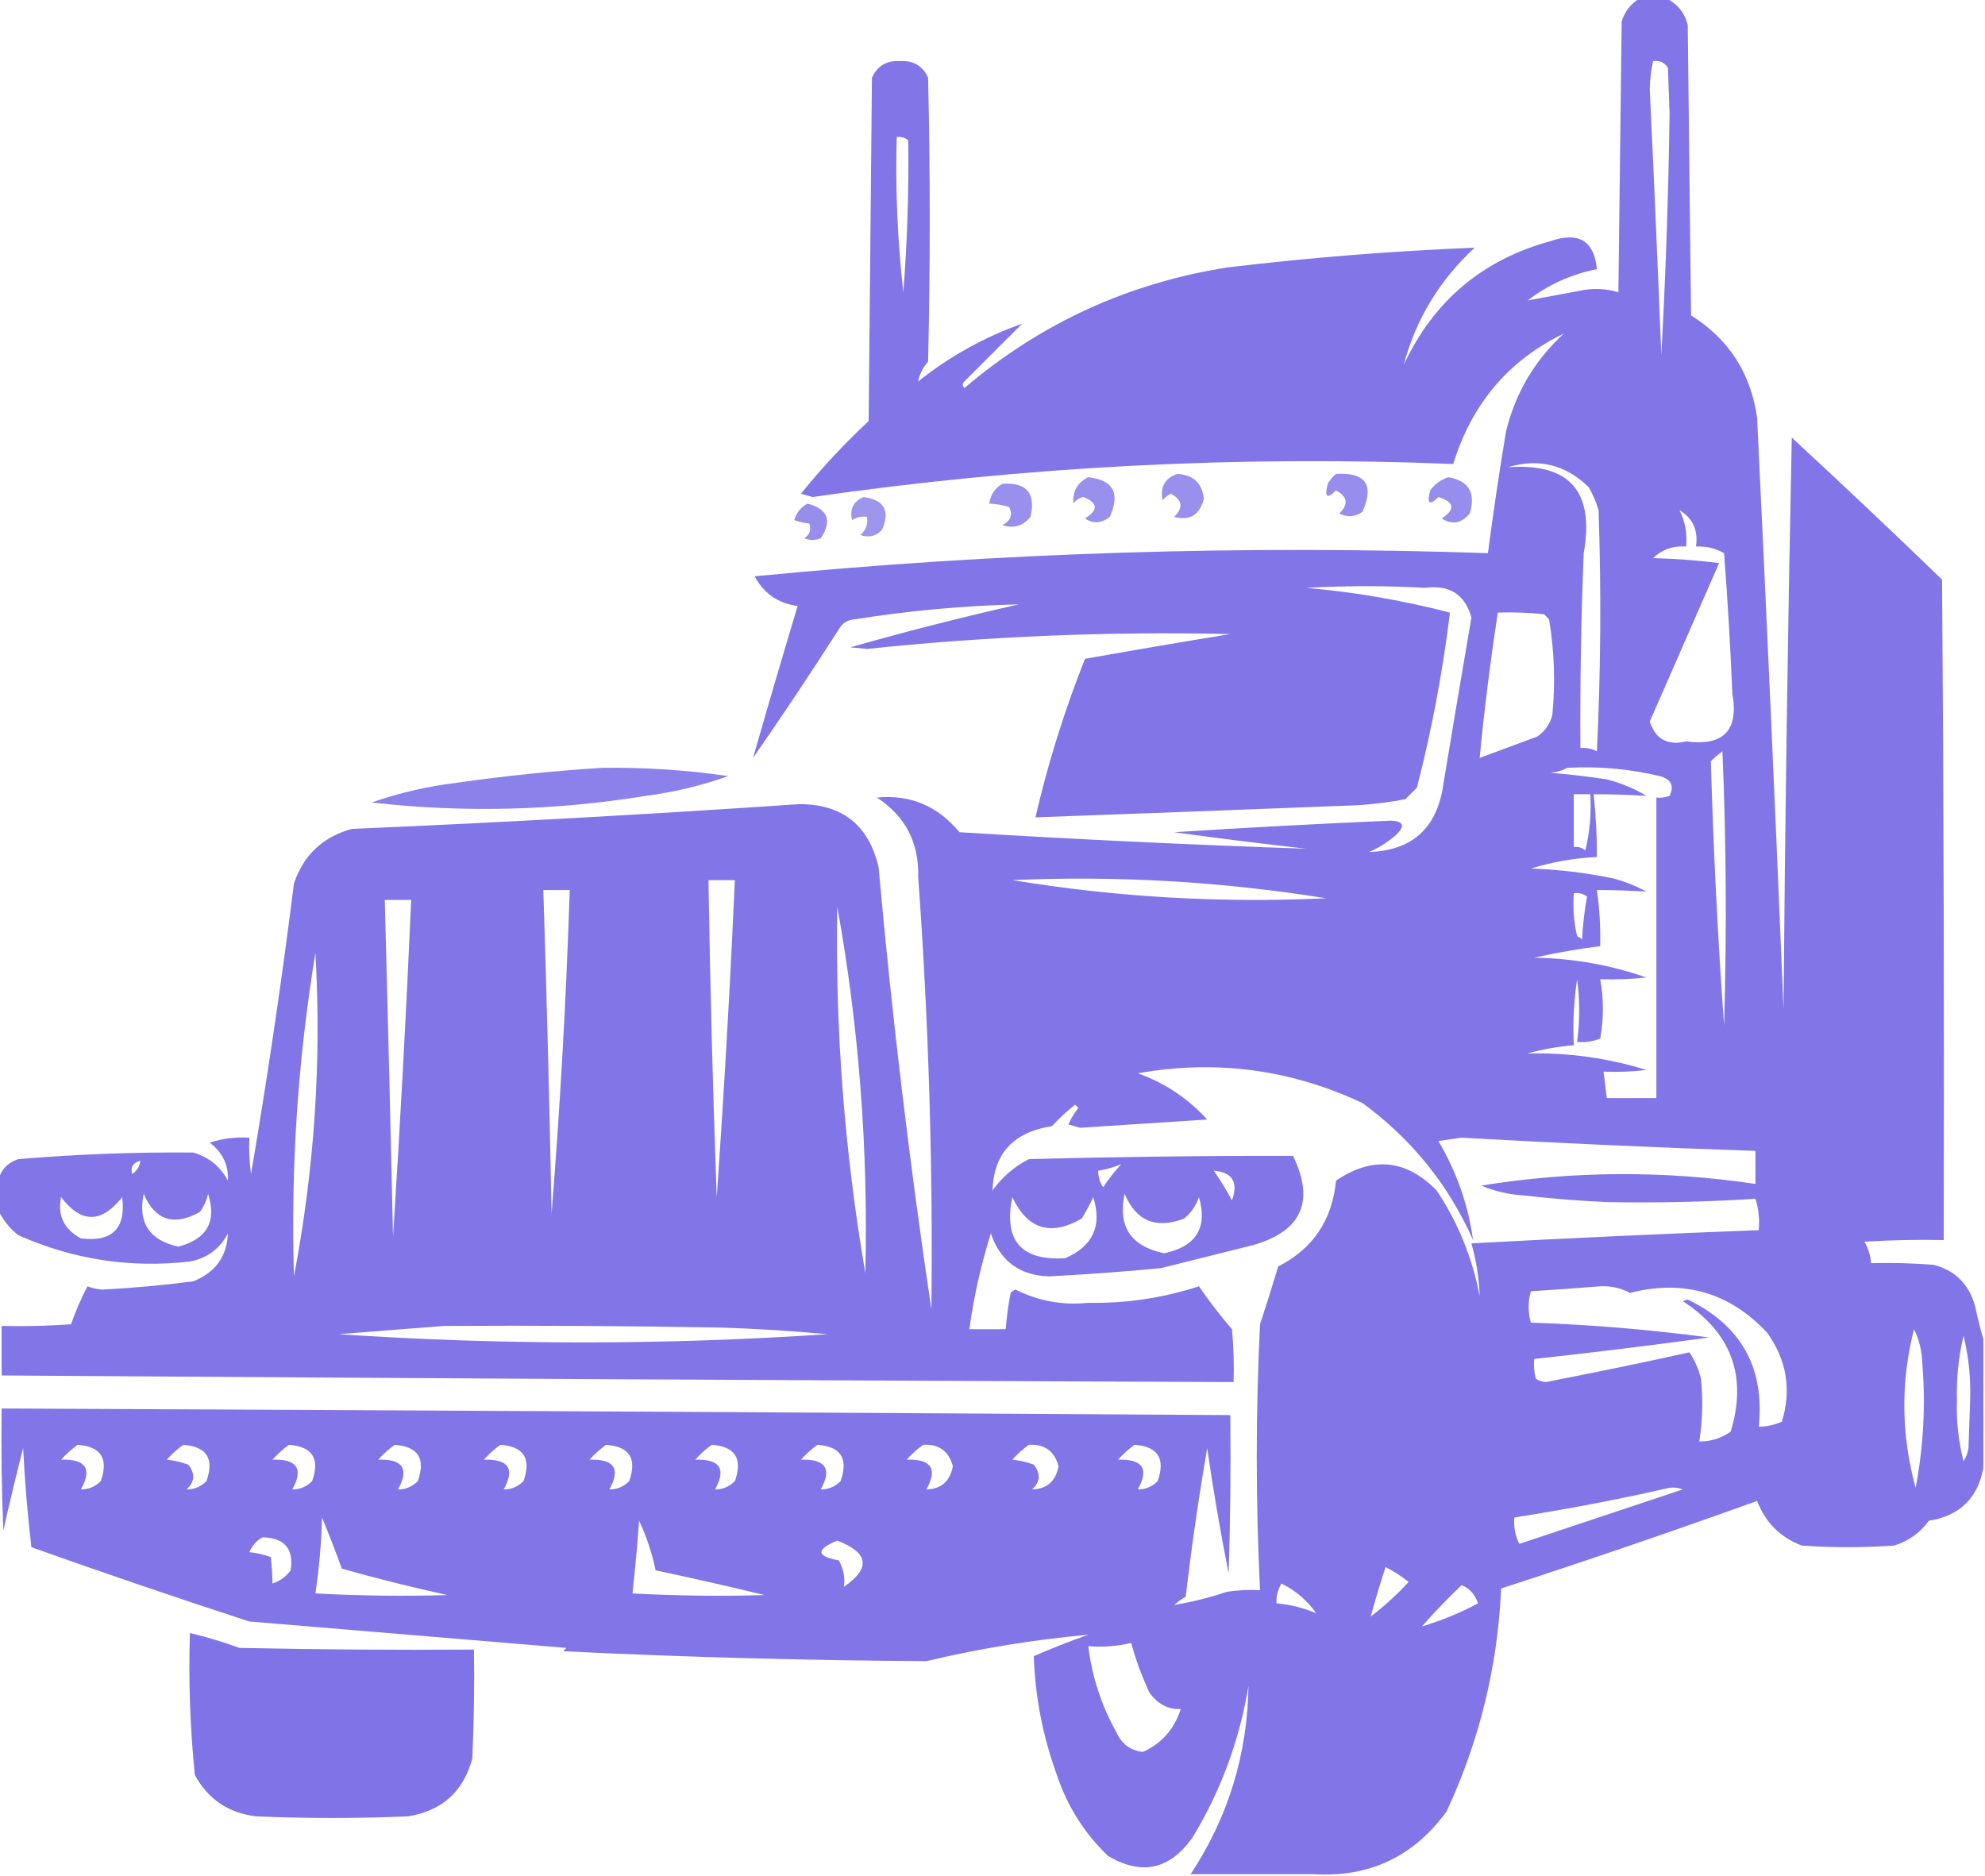 <?xml version="1.0" encoding="UTF-8"?>
<!DOCTYPE svg PUBLIC "-//W3C//DTD SVG 1.1//EN" "http://www.w3.org/Graphics/SVG/1.1/DTD/svg11.dtd">
<svg xmlns="http://www.w3.org/2000/svg" version="1.1" width="601px" height="568px" style="shape-rendering:geometricPrecision; text-rendering:geometricPrecision; image-rendering:optimizeQuality; fill-rule:evenodd; clip-rule:evenodd" xmlns:xlink="http://www.w3.org/1999/xlink">
<g><path style="opacity:0.965" fill="#7E71E7" d="M 496.5,-0.5 C 499.167,-0.5 501.833,-0.5 504.5,-0.5C 507.832,1.134 509.999,3.801 511,7.5C 511.333,36.833 511.667,66.167 512,95.5C 523.422,102.656 530.088,112.989 532,126.5C 534.869,186.157 537.536,245.823 540,305.5C 540.463,247.827 541.296,190.161 542.5,132.5C 557.818,146.65 572.984,160.984 588,175.5C 588.5,242.166 588.667,308.833 588.5,375.5C 580.493,375.334 572.493,375.5 564.5,376C 565.669,378.007 566.335,380.173 566.5,382.5C 572.842,382.334 579.175,382.5 585.5,383C 591.967,384.694 596.134,388.86 598,395.5C 598.738,398.991 599.571,402.325 600.5,405.5C 600.5,418.5 600.5,431.5 600.5,444.5C 598.818,453.681 593.318,459.014 584,460.5C 581.333,464.167 577.833,466.667 573.5,468C 564.167,468.667 554.833,468.667 545.5,468C 539.026,465.526 534.526,461.026 532,454.5C 506.332,463.723 480.499,472.556 454.5,481C 453.45,504.579 447.95,527.079 438,548.5C 427.96,562.271 414.46,568.604 397.5,567.5C 385.167,567.5 372.833,567.5 360.5,567.5C 371.849,550.279 377.683,531.279 378,510.5C 375.291,526.962 369.625,542.296 361,556.5C 354.14,566.148 345.64,567.981 335.5,562C 328.327,555.149 323.16,546.982 320,537.5C 315.746,525.828 313.413,513.828 313,501.5C 318.404,499.142 323.904,496.975 329.5,495C 313.03,496.492 296.697,499.159 280.5,503C 243.82,502.791 207.153,501.791 170.5,500C 170.833,499.667 171.167,499.333 171.5,499C 139.5,496.333 107.5,493.667 75.5,491C 53.399,483.8 31.399,476.3 9.5,468.5C 8.335,458.53 7.502,448.53 7,438.5C 4.873,446.804 2.873,455.137 1,463.5C 0.5,451.171 0.333,438.838 0.5,426.5C 124.501,427.055 248.501,427.722 372.5,428.5C 372.667,444.503 372.5,460.503 372,476.5C 369.514,463.971 367.347,451.305 365.5,438.5C 362.925,453.43 360.759,468.43 359,483.5C 357.745,484.211 356.579,485.044 355.5,486C 360.857,485.11 366.19,483.777 371.5,482C 374.817,481.502 378.15,481.335 381.5,481.5C 380.18,454.529 380.18,427.696 381.5,401C 383.404,395.224 385.238,389.39 387,383.5C 397.536,378.12 403.369,369.454 404.5,357.5C 415.558,350.04 425.725,351.04 435,360.5C 441.481,370.273 445.814,380.939 448,392.5C 447.821,387.102 446.987,381.769 445.5,376.5C 474.488,374.934 503.488,373.601 532.5,372.5C 532.784,369.223 532.451,366.057 531.5,363C 516.53,363.953 501.53,364.286 486.5,364C 478.142,363.624 469.809,362.957 461.5,362C 456.931,361.734 452.597,360.734 448.5,359C 476.131,354.544 503.798,354.378 531.5,358.5C 531.5,355.167 531.5,351.833 531.5,348.5C 501.821,347.499 472.154,346.166 442.5,344.5C 440.167,344.833 437.833,345.167 435.5,345.5C 441.048,354.898 444.548,364.898 446,375.5C 438.533,358.697 427.366,344.864 412.5,334C 390.762,323.799 368.096,320.799 344.5,325C 352.671,327.918 359.671,332.585 365.5,339C 352.663,339.833 339.829,340.667 327,341.5C 325.833,341.167 324.667,340.833 323.5,340.5C 324.248,338.668 325.248,337.001 326.5,335.5C 326.167,335.167 325.833,334.833 325.5,334.5C 323.016,336.483 320.683,338.65 318.5,341C 306.846,342.802 300.846,349.302 300.5,360.5C 303.404,356.428 307.071,353.261 311.5,351C 338.168,350.288 364.835,349.954 391.5,350C 398.138,363.759 394.138,372.759 379.5,377C 370.167,379.333 360.833,381.667 351.5,384C 340.189,385.086 328.856,385.919 317.5,386.5C 308.67,386.166 302.837,381.833 300,373.5C 297.003,382.987 294.836,392.654 293.5,402.5C 297.167,402.5 300.833,402.5 304.5,402.5C 304.781,398.812 305.281,395.145 306,391.5C 306.414,391.043 306.914,390.709 307.5,390.5C 314.388,393.968 321.722,395.301 329.5,394.5C 340.94,394.712 352.107,393.046 363,389.5C 366.082,393.983 369.415,398.316 373,402.5C 373.499,407.823 373.666,413.156 373.5,418.5C 249.165,418.03 124.832,417.363 0.5,416.5C 0.5,411.5 0.5,406.5 0.5,401.5C 7.508,401.666 14.508,401.5 21.5,401C 22.879,397.026 24.546,393.192 26.5,389.5C 27.939,390.063 29.439,390.397 31,390.5C 40.225,390.014 49.392,389.181 58.5,388C 65.209,385.317 68.709,380.484 69,373.5C 66.545,378.149 62.712,380.983 57.5,382C 39.405,384.059 22.072,381.392 5.5,374C 2.878,371.891 0.878,369.391 -0.5,366.5C -0.5,363.5 -0.5,360.5 -0.5,357.5C 0.219,354.28 2.219,352.113 5.5,351C 23.314,349.497 40.98,348.831 58.5,349C 63.208,350.378 66.708,353.212 69,357.5C 69.222,352.775 67.389,348.942 63.5,346C 67.395,344.734 71.395,344.234 75.5,344.5C 75.335,348.182 75.501,351.848 76,355.5C 80.984,326.26 85.318,296.926 89,267.5C 91.904,258.93 97.737,253.43 106.5,251C 151.698,249.072 196.865,246.572 242,243.5C 254.994,243.491 262.994,249.824 266,262.5C 270.018,307.325 275.351,351.992 282,396.5C 282.485,352.784 281.152,309.117 278,265.5C 278.274,255.137 274.108,247.137 265.5,241.5C 275.597,240.542 283.931,244.042 290.5,252C 325.494,254.148 360.494,255.815 395.5,257C 382.144,255.497 368.811,253.831 355.5,252C 377.317,250.608 399.15,249.441 421,248.5C 425.056,248.627 425.556,250.127 422.5,253C 420.099,255.062 417.433,256.729 414.5,258C 427.62,257.554 435.12,250.72 437,237.5C 439.779,220.657 442.613,203.824 445.5,187C 443.566,180.02 438.899,177.02 431.5,178C 419.5,177.333 407.5,177.333 395.5,178C 410.258,179.297 424.758,181.797 439,185.5C 436.828,203.362 433.495,221.028 429,238.5C 427.833,239.667 426.667,240.833 425.5,242C 419.247,243.204 412.914,243.871 406.5,244C 375.499,245.218 344.499,246.385 313.5,247.5C 317.291,231.127 322.291,215.127 328.5,199.5C 343.132,196.895 357.798,194.395 372.5,192C 335.74,191.17 299.073,192.67 262.5,196.5C 260.833,196.333 259.167,196.167 257.5,196C 274.377,191.197 291.377,186.864 308.5,183C 291.925,183.397 275.425,184.897 259,187.5C 256.745,187.61 255.078,188.61 254,190.5C 245.581,203.672 236.915,216.672 228,229.5C 232.373,214.206 236.873,198.873 241.5,183.5C 235.589,182.716 231.255,179.716 228.5,174.5C 302.337,167.323 376.337,164.99 450.5,167.5C 452.114,155.145 453.948,142.812 456,130.5C 458.897,118.865 464.73,109.031 473.5,101C 456.789,109.075 445.622,122.242 440,140.5C 375.152,137.88 310.485,141.213 246,150.5C 244.833,150.167 243.667,149.833 242.5,149.5C 248.783,141.715 255.616,134.382 263,127.5C 263.333,92.833 263.667,58.167 264,23.5C 265.664,19.916 268.497,18.249 272.5,18.5C 276.503,18.249 279.336,19.916 281,23.5C 281.667,52.167 281.667,80.833 281,109.5C 279.398,111.369 278.398,113.369 278,115.5C 287.595,107.875 298.095,102.042 309.5,98C 303.667,103.833 297.833,109.667 292,115.5C 291.333,116.167 291.333,116.833 292,117.5C 314.995,97.922 341.495,85.756 371.5,81C 396.445,78.005 421.445,76.005 446.5,75C 435.839,84.84 428.672,96.674 425,110.5C 434.042,91.125 448.875,78.625 469.5,73C 477.997,70.079 482.664,72.912 483.5,81.5C 475.759,83.037 468.759,86.204 462.5,91C 467.745,90.028 473.078,89.028 478.5,88C 482.423,87.207 486.256,87.374 490,88.5C 490.333,61.167 490.667,33.833 491,6.5C 491.967,3.379 493.8,1.046 496.5,-0.5 Z M 500.5,18.5 C 502.451,18.227 503.951,18.893 505,20.5C 505.167,25.167 505.333,29.833 505.5,34.5C 505.149,58.977 504.316,83.311 503,107.5C 501.93,80.662 500.764,53.828 499.5,27C 499.548,24.081 499.881,21.248 500.5,18.5 Z M 271.5,41.5 C 272.822,41.33 273.989,41.663 275,42.5C 275.188,57.845 274.688,73.179 273.5,88.5C 271.731,72.792 271.065,57.126 271.5,41.5 Z M 456.5,141.5 C 465.797,138.672 473.964,140.672 481,147.5C 482.275,149.717 483.275,152.051 484,154.5C 484.833,178.84 484.666,203.174 483.5,227.5C 481.929,226.691 480.262,226.357 478.5,226.5C 478.374,206.826 478.708,187.159 479.5,167.5C 482.838,148.763 475.171,140.096 456.5,141.5 Z M 508.5,154.5 C 512.543,156.927 514.209,160.594 513.5,165.5C 516.545,165.342 519.379,166.009 522,167.5C 523.087,181.651 523.92,195.817 524.5,210C 526.495,221.173 521.828,226.006 510.5,224.5C 504.948,225.856 501.282,223.856 499.5,218.5C 506.5,202.5 513.5,186.5 520.5,170.5C 513.858,169.669 507.191,169.169 500.5,169C 503.273,166.353 506.606,165.186 510.5,165.5C 510.889,161.586 510.222,157.92 508.5,154.5 Z M 453.5,185.5 C 458.179,185.334 462.845,185.501 467.5,186C 468,186.5 468.5,187 469,187.5C 470.613,197.066 470.947,206.733 470,216.5C 469.31,219.196 467.81,221.363 465.5,223C 459.65,225.172 453.817,227.338 448,229.5C 449.407,214.815 451.24,200.148 453.5,185.5 Z M 521.5,227.5 C 522.664,254.997 522.83,282.664 522,310.5C 520.084,283.845 518.751,257.178 518,230.5C 519.145,229.364 520.312,228.364 521.5,227.5 Z M 474.5,232.5 C 483.968,231.989 493.301,232.822 502.5,235C 505.959,235.916 506.959,237.916 505.5,241C 504.207,241.49 502.873,241.657 501.5,241.5C 501.5,271.833 501.5,302.167 501.5,332.5C 496.5,332.5 491.5,332.5 486.5,332.5C 486.167,329.833 485.833,327.167 485.5,324.5C 489.846,324.666 494.179,324.499 498.5,324C 486.808,320.371 474.808,318.705 462.5,319C 467.096,317.714 471.763,316.881 476.5,316.5C 476.17,309.8 476.503,303.134 477.5,296.5C 478.353,302.81 478.353,309.144 477.5,315.5C 479.92,315.708 482.253,315.374 484.5,314.5C 485.578,308.508 485.578,302.508 484.5,296.5C 489.179,296.666 493.845,296.499 498.5,296C 487.525,292.167 476.191,290.167 464.5,290C 471.118,288.508 477.785,287.341 484.5,286.5C 484.625,280.797 484.292,275.13 483.5,269.5C 488.56,269.508 493.56,269.674 498.5,270C 495.36,268.284 492.027,266.951 488.5,266C 480.259,264.289 471.926,263.289 463.5,263C 470.026,260.995 476.693,259.828 483.5,259.5C 483.524,253.143 483.19,246.81 482.5,240.5C 487.893,240.494 493.227,240.661 498.5,241C 494.766,238.754 490.766,237.087 486.5,236C 480.857,235.136 475.19,234.469 469.5,234C 471.382,233.802 473.048,233.302 474.5,232.5 Z M 476.5,240.5 C 478.167,240.5 479.833,240.5 481.5,240.5C 481.851,246.262 481.351,251.928 480,257.5C 478.989,256.663 477.822,256.33 476.5,256.5C 476.5,251.167 476.5,245.833 476.5,240.5 Z M 306.5,266.5 C 338.182,265.102 369.849,266.935 401.5,272C 369.588,273.505 337.921,271.672 306.5,266.5 Z M 214.5,266.5 C 217.167,266.5 219.833,266.5 222.5,266.5C 221.056,298.629 219.223,330.629 217,362.5C 215.834,330.507 215,298.507 214.5,266.5 Z M 164.5,269.5 C 167.167,269.5 169.833,269.5 172.5,269.5C 171.442,302.214 169.608,334.881 167,367.5C 166.384,334.819 165.55,302.153 164.5,269.5 Z M 476.5,270.5 C 477.978,270.238 479.311,270.571 480.5,271.5C 479.726,275.779 479.226,280.113 479,284.5C 478.586,284.043 478.086,283.709 477.5,283.5C 476.508,279.217 476.174,274.884 476.5,270.5 Z M 116.5,272.5 C 119.167,272.5 121.833,272.5 124.5,272.5C 122.999,306.514 121.166,340.514 119,374.5C 118.243,340.492 117.41,306.492 116.5,272.5 Z M 253.5,274.5 C 260.07,311.075 262.903,348.075 262,385.5C 255.684,348.717 252.851,311.717 253.5,274.5 Z M 95.5,288.5 C 97.375,321.265 95.208,353.931 89,386.5C 88.003,353.622 90.17,320.955 95.5,288.5 Z M 42.5,351.5 C 42.315,353.196 41.481,354.529 40,355.5C 39.464,353.385 40.297,352.052 42.5,351.5 Z M 339.5,352.5 C 337.5,354.671 335.666,357.004 334,359.5C 332.991,357.975 332.491,356.308 332.5,354.5C 334.921,354.122 337.254,353.455 339.5,352.5 Z M 367.5,354.5 C 373.152,354.962 374.985,357.962 373,363.5C 371.338,360.351 369.505,357.351 367.5,354.5 Z M 43.5,361.5 C 46.963,369.547 52.63,371.38 60.5,367C 61.717,365.352 62.55,363.519 63,361.5C 65.669,369.865 62.669,375.198 54,377.5C 45.196,375.544 41.696,370.21 43.5,361.5 Z M 340.5,361.5 C 343.971,369.729 349.971,372.229 358.5,369C 360.617,367.269 362.117,365.102 363,362.5C 365.689,371.766 362.189,377.433 352.5,379.5C 342.386,377.412 338.386,371.412 340.5,361.5 Z M 18.5,362.5 C 24.539,370.478 30.706,370.478 37,362.5C 38.167,372 34,376.167 24.5,375C 19.353,372.211 17.353,368.044 18.5,362.5 Z M 306.5,362.5 C 311.094,372.234 318.094,374.401 327.5,369C 328.794,366.913 329.961,364.746 331,362.5C 333.745,371.179 330.912,377.345 322.5,381C 309.127,381.794 303.794,375.627 306.5,362.5 Z M 514.5,436.5 C 515.487,430.195 515.653,423.862 515,417.5C 514.311,414.592 513.145,411.925 511.5,409.5C 497.052,412.69 482.552,415.69 468,418.5C 466.893,418.415 465.893,418.081 465,417.5C 464.505,415.527 464.338,413.527 464.5,411.5C 482.189,409.581 499.856,407.414 517.5,405C 499.62,402.612 481.62,401.112 463.5,400.5C 462.605,397.262 462.605,394.095 463.5,391C 470.505,390.566 477.505,390.066 484.5,389.5C 487.749,389.346 490.749,390.012 493.5,391.5C 509.75,387.352 523.583,391.352 535,403.5C 540.961,411.801 542.461,420.801 539.5,430.5C 537.189,431.497 534.856,431.997 532.5,432C 534.346,414.17 527.18,401.337 511,393.5C 510.5,393.667 510,393.833 509.5,394C 524.256,403.608 529.09,416.774 524,433.5C 521.2,435.495 518.033,436.495 514.5,436.5 Z M 134.5,401.5 C 162.502,401.333 190.502,401.5 218.5,402C 229.188,402.35 239.854,403.017 250.5,404C 201.166,407.323 151.833,407.323 102.5,404C 113.319,403.134 123.986,402.301 134.5,401.5 Z M 579.5,402.5 C 581.018,405.534 581.851,408.867 582,412.5C 583.058,425.284 582.391,437.951 580,450.5C 575.597,434.528 575.431,418.528 579.5,402.5 Z M 594.5,404.5 C 596.054,410.754 596.72,417.254 596.5,424C 596.333,428.833 596.167,433.667 596,438.5C 595.781,439.938 595.281,441.271 594.5,442.5C 592.959,436.46 592.293,430.294 592.5,424C 592.316,417.355 592.983,410.855 594.5,404.5 Z M 23.5,437.5 C 30.592,438.002 32.925,441.669 30.5,448.5C 28.76,450.211 26.76,451.044 24.5,451C 27.965,444.759 25.965,441.759 18.5,442C 20.063,440.264 21.73,438.764 23.5,437.5 Z M 55.5,437.5 C 62.612,438.048 64.945,441.715 62.5,448.5C 60.76,450.211 58.76,451.044 56.5,451C 58.984,448.716 59.151,446.216 57,443.5C 54.931,442.736 52.764,442.236 50.5,442C 52.063,440.264 53.73,438.764 55.5,437.5 Z M 87.5,437.5 C 94.612,438.048 96.945,441.715 94.5,448.5C 92.76,450.211 90.76,451.044 88.5,451C 91.965,444.759 89.965,441.759 82.5,442C 84.063,440.264 85.73,438.764 87.5,437.5 Z M 119.5,437.5 C 126.592,438.002 128.925,441.669 126.5,448.5C 124.76,450.211 122.76,451.044 120.5,451C 123.965,444.759 121.965,441.759 114.5,442C 116.063,440.264 117.73,438.764 119.5,437.5 Z M 151.5,437.5 C 158.592,438.002 160.925,441.669 158.5,448.5C 156.76,450.211 154.76,451.044 152.5,451C 155.965,444.759 153.965,441.759 146.5,442C 148.063,440.264 149.73,438.764 151.5,437.5 Z M 183.5,437.5 C 190.592,438.002 192.925,441.669 190.5,448.5C 188.76,450.211 186.76,451.044 184.5,451C 187.965,444.759 185.965,441.759 178.5,442C 180.063,440.264 181.73,438.764 183.5,437.5 Z M 215.5,437.5 C 222.592,438.002 224.925,441.669 222.5,448.5C 220.76,450.211 218.76,451.044 216.5,451C 219.965,444.759 217.965,441.759 210.5,442C 212.063,440.264 213.73,438.764 215.5,437.5 Z M 247.5,437.5 C 254.592,438.002 256.925,441.669 254.5,448.5C 252.76,450.211 250.76,451.044 248.5,451C 251.965,444.759 249.965,441.759 242.5,442C 244.063,440.264 245.73,438.764 247.5,437.5 Z M 279.5,437.5 C 284.26,437.215 287.26,439.381 288.5,444C 287.618,448.558 284.952,450.891 280.5,451C 283.965,444.759 281.965,441.759 274.5,442C 276.063,440.264 277.73,438.764 279.5,437.5 Z M 311.5,437.5 C 316.26,437.215 319.26,439.381 320.5,444C 319.618,448.558 316.952,450.891 312.5,451C 314.984,448.716 315.151,446.216 313,443.5C 310.931,442.736 308.764,442.236 306.5,442C 308.063,440.264 309.73,438.764 311.5,437.5 Z M 343.5,437.5 C 350.592,438.002 352.925,441.669 350.5,448.5C 348.76,450.211 346.76,451.044 344.5,451C 347.965,444.759 345.965,441.759 338.5,442C 340.063,440.264 341.73,438.764 343.5,437.5 Z M 505.5,450.5 C 506.873,450.343 508.207,450.51 509.5,451C 492.973,456.509 476.473,462.009 460,467.5C 458.748,464.986 458.248,462.32 458.5,459.5C 474.391,457.021 490.058,454.021 505.5,450.5 Z M 97.5,459.5 C 99.575,464.545 101.575,469.712 103.5,475C 114.087,477.98 124.754,480.647 135.5,483C 122.163,483.389 108.829,483.222 95.5,482.5C 96.628,474.884 97.295,467.217 97.5,459.5 Z M 193.5,460.5 C 195.739,465.216 197.405,470.216 198.5,475.5C 209.522,477.838 220.522,480.338 231.5,483C 218.163,483.389 204.829,483.222 191.5,482.5C 192.299,475.181 192.965,467.847 193.5,460.5 Z M 79.5,465.5 C 86.193,465.685 89.026,469.019 88,475.5C 86.587,477.414 84.753,478.747 82.5,479.5C 82.478,477.098 82.311,474.432 82,471.5C 79.931,470.736 77.764,470.236 75.5,470C 76.357,467.981 77.691,466.481 79.5,465.5 Z M 253.5,466.5 C 263.043,470.18 263.71,474.847 255.5,480.5C 255.92,477.851 255.42,475.184 254,472.5C 247.115,471.239 246.948,469.239 253.5,466.5 Z M 419.5,474.5 C 421.932,475.75 424.266,477.25 426.5,479C 422.966,482.869 419.133,486.369 415,489.5C 416.369,484.55 417.869,479.55 419.5,474.5 Z M 398.5,488.5 C 394.673,486.877 390.673,485.877 386.5,485.5C 386.372,483.345 386.872,481.345 388,479.5C 392.332,481.675 395.832,484.675 398.5,488.5 Z M 430.5,492.5 C 434.296,488.202 438.296,484.036 442.5,480C 444.851,480.863 446.518,482.697 447.5,485.5C 442.049,488.426 436.382,490.76 430.5,492.5 Z M 342.5,497.5 C 343.859,502.553 345.692,507.553 348,512.5C 350.512,516.003 353.678,517.669 357.5,517.5C 355.513,523.643 351.68,527.977 346,530.5C 342.196,530.031 339.529,528.031 338,524.5C 333.461,516.383 330.628,507.716 329.5,498.5C 334.032,498.818 338.366,498.485 342.5,497.5 Z"/></g>
<g><path style="opacity:0.786" fill="#7E71E7" d="M 356.5,143.5 C 361.254,143.754 363.921,146.254 364.5,151C 363.231,155.959 360.231,157.792 355.5,156.5C 358.351,153.717 358.017,151.384 354.5,149.5C 353.522,149.977 352.689,150.643 352,151.5C 351.202,147.419 352.702,144.753 356.5,143.5 Z"/></g>
<g><path style="opacity:0.804" fill="#7E71E7" d="M 404.5,143.5 C 413.491,142.987 416.157,146.82 412.5,155C 410.231,156.558 407.898,156.724 405.5,155.5C 408.351,152.717 408.017,150.384 404.5,148.5C 401.787,151.214 400.954,150.547 402,146.5C 402.698,145.309 403.531,144.309 404.5,143.5 Z"/></g>
<g><path style="opacity:0.786" fill="#7E71E7" d="M 329.5,144.5 C 337.101,145.361 339.268,149.361 336,156.5C 333.539,158.509 331.039,158.676 328.5,157C 332.619,154.426 332.452,152.26 328,150.5C 326.739,150.759 325.739,151.426 325,152.5C 324.675,148.817 326.175,146.15 329.5,144.5 Z"/></g>
<g><path style="opacity:0.803" fill="#7E71E7" d="M 438.5,144.5 C 444.712,145.572 446.878,149.238 445,155.5C 442.488,158.51 439.655,159.01 436.5,157C 440.707,154.227 440.373,152.06 435.5,150.5C 432.787,153.214 431.954,152.547 433,148.5C 434.5,146.531 436.333,145.198 438.5,144.5 Z"/></g>
<g><path style="opacity:0.789" fill="#7E71E7" d="M 303.5,146.5 C 310.825,145.992 313.658,149.326 312,156.5C 309.79,159.29 306.956,160.123 303.5,159C 306.047,157.684 306.713,155.851 305.5,153.5C 303.424,152.9 301.424,152.567 299.5,152.5C 299.937,149.775 301.27,147.775 303.5,146.5 Z"/></g>
<g><path style="opacity:0.75" fill="#7E71E7" d="M 261.5,150.5 C 267.778,151.389 269.611,154.722 267,160.5C 265.192,162.396 263.025,162.896 260.5,162C 262.155,160.556 262.822,158.722 262.5,156.5C 260.856,156.286 259.356,156.62 258,157.5C 257.176,154.16 258.343,151.827 261.5,150.5 Z"/></g>
<g><path style="opacity:0.797" fill="#7E71E7" d="M 244.5,152.5 C 250.691,154.141 252.024,157.641 248.5,163C 246.833,163.667 245.167,163.667 243.5,163C 245.211,161.867 245.711,160.367 245,158.5C 243.578,158.406 242.078,158.072 240.5,157.5C 241.16,155.185 242.493,153.519 244.5,152.5 Z"/></g>
<g><path style="opacity:0.885" fill="#7E71E7" d="M 182.5,232.5 C 195.247,232.339 207.914,233.172 220.5,235C 212.444,237.88 204.11,239.88 195.5,241C 167.884,245.48 140.218,246.147 112.5,243C 120.93,240.059 129.597,238.059 138.5,237C 153.26,234.891 167.927,233.391 182.5,232.5 Z"/></g>
<g><path style="opacity:0.978" fill="#7E71E7" d="M 57.5,494.5 C 62.571,495.69 67.571,497.19 72.5,499C 96.164,499.5 119.831,499.667 143.5,499.5C 143.667,510.505 143.5,521.505 143,532.5C 140.302,542.529 133.802,548.363 123.5,550C 108.167,550.667 92.833,550.667 77.5,550C 69.154,548.976 62.987,544.809 59,537.5C 57.551,523.239 57.051,508.906 57.5,494.5 Z"/></g>
</svg>

